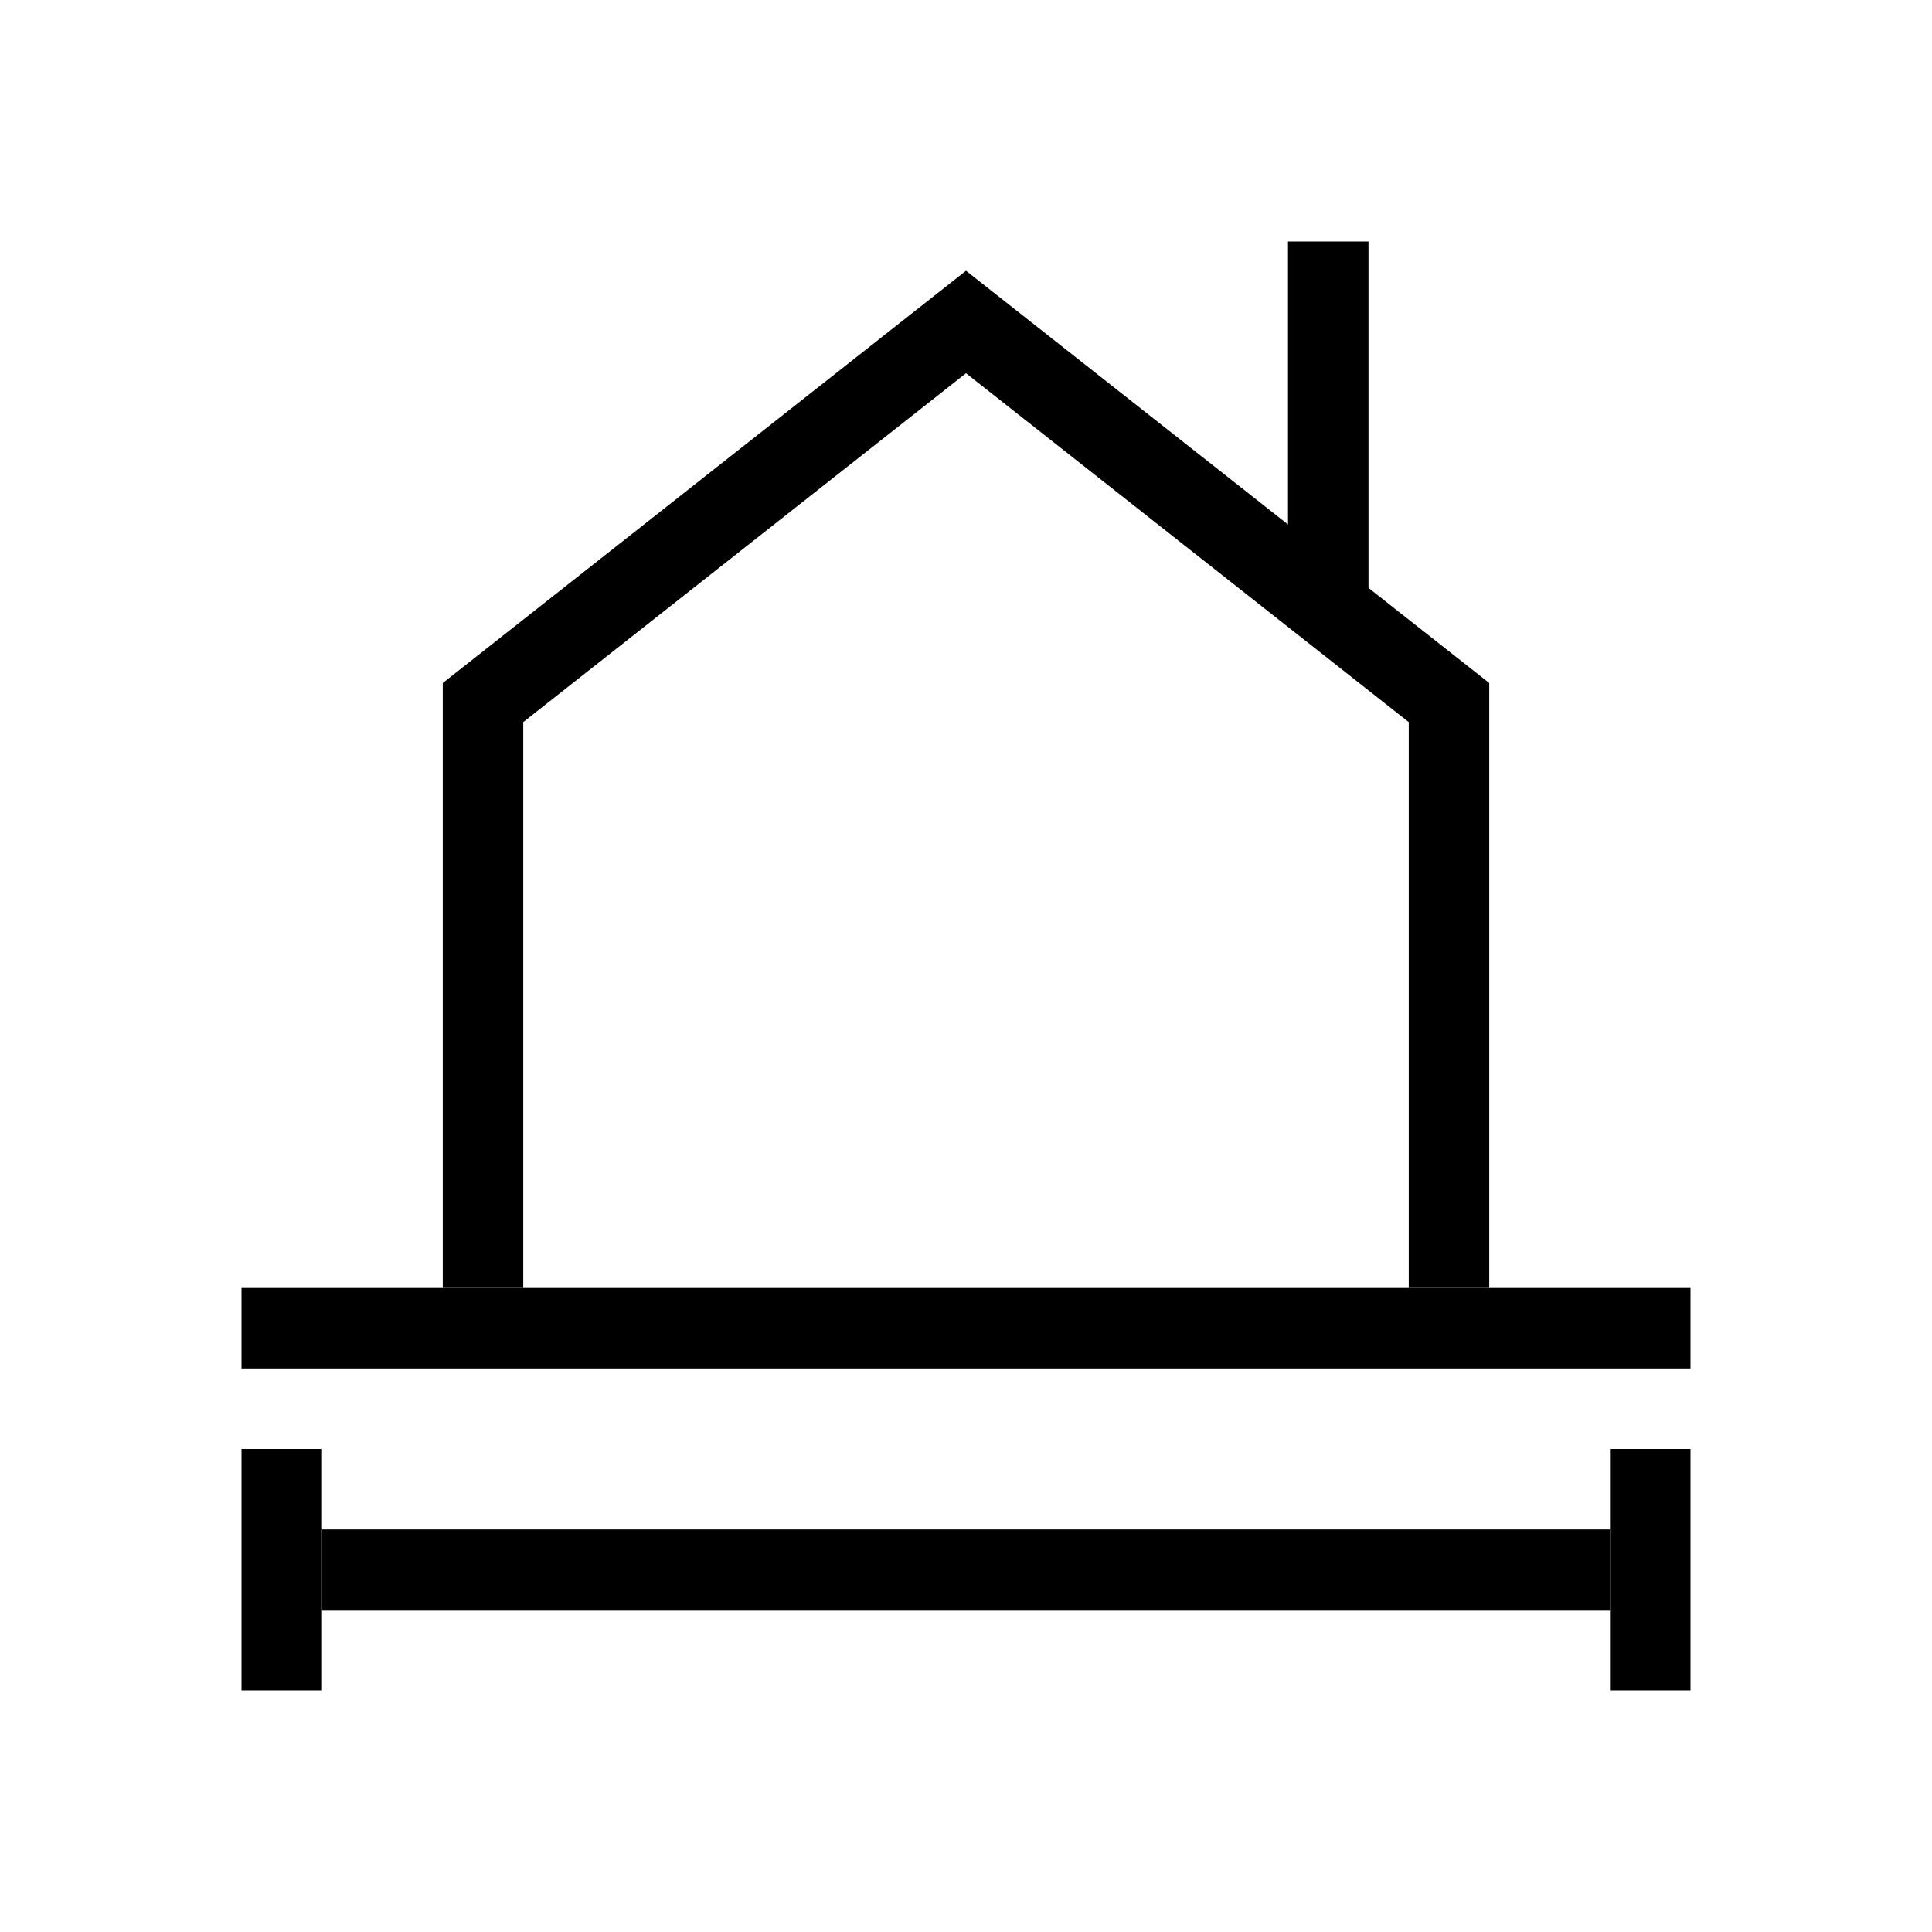 <svg width="48" height="48" viewBox="0 0 48 48" fill="none" xmlns="http://www.w3.org/2000/svg">
<line x1="6" y1="33" x2="42" y2="33" stroke="black" stroke-width="2"/>
<path d="M12 32L12 17.455L24 8L36 17.455V32" stroke="black" stroke-width="2"/>
<line x1="33" y1="15" x2="33" y2="6" stroke="black" stroke-width="2"/>
<path d="M7 36V42" stroke="black" stroke-width="2"/>
<path d="M41 36V42" stroke="black" stroke-width="2"/>
<path d="M8 39L40 39" stroke="black" stroke-width="2"/>
</svg>

